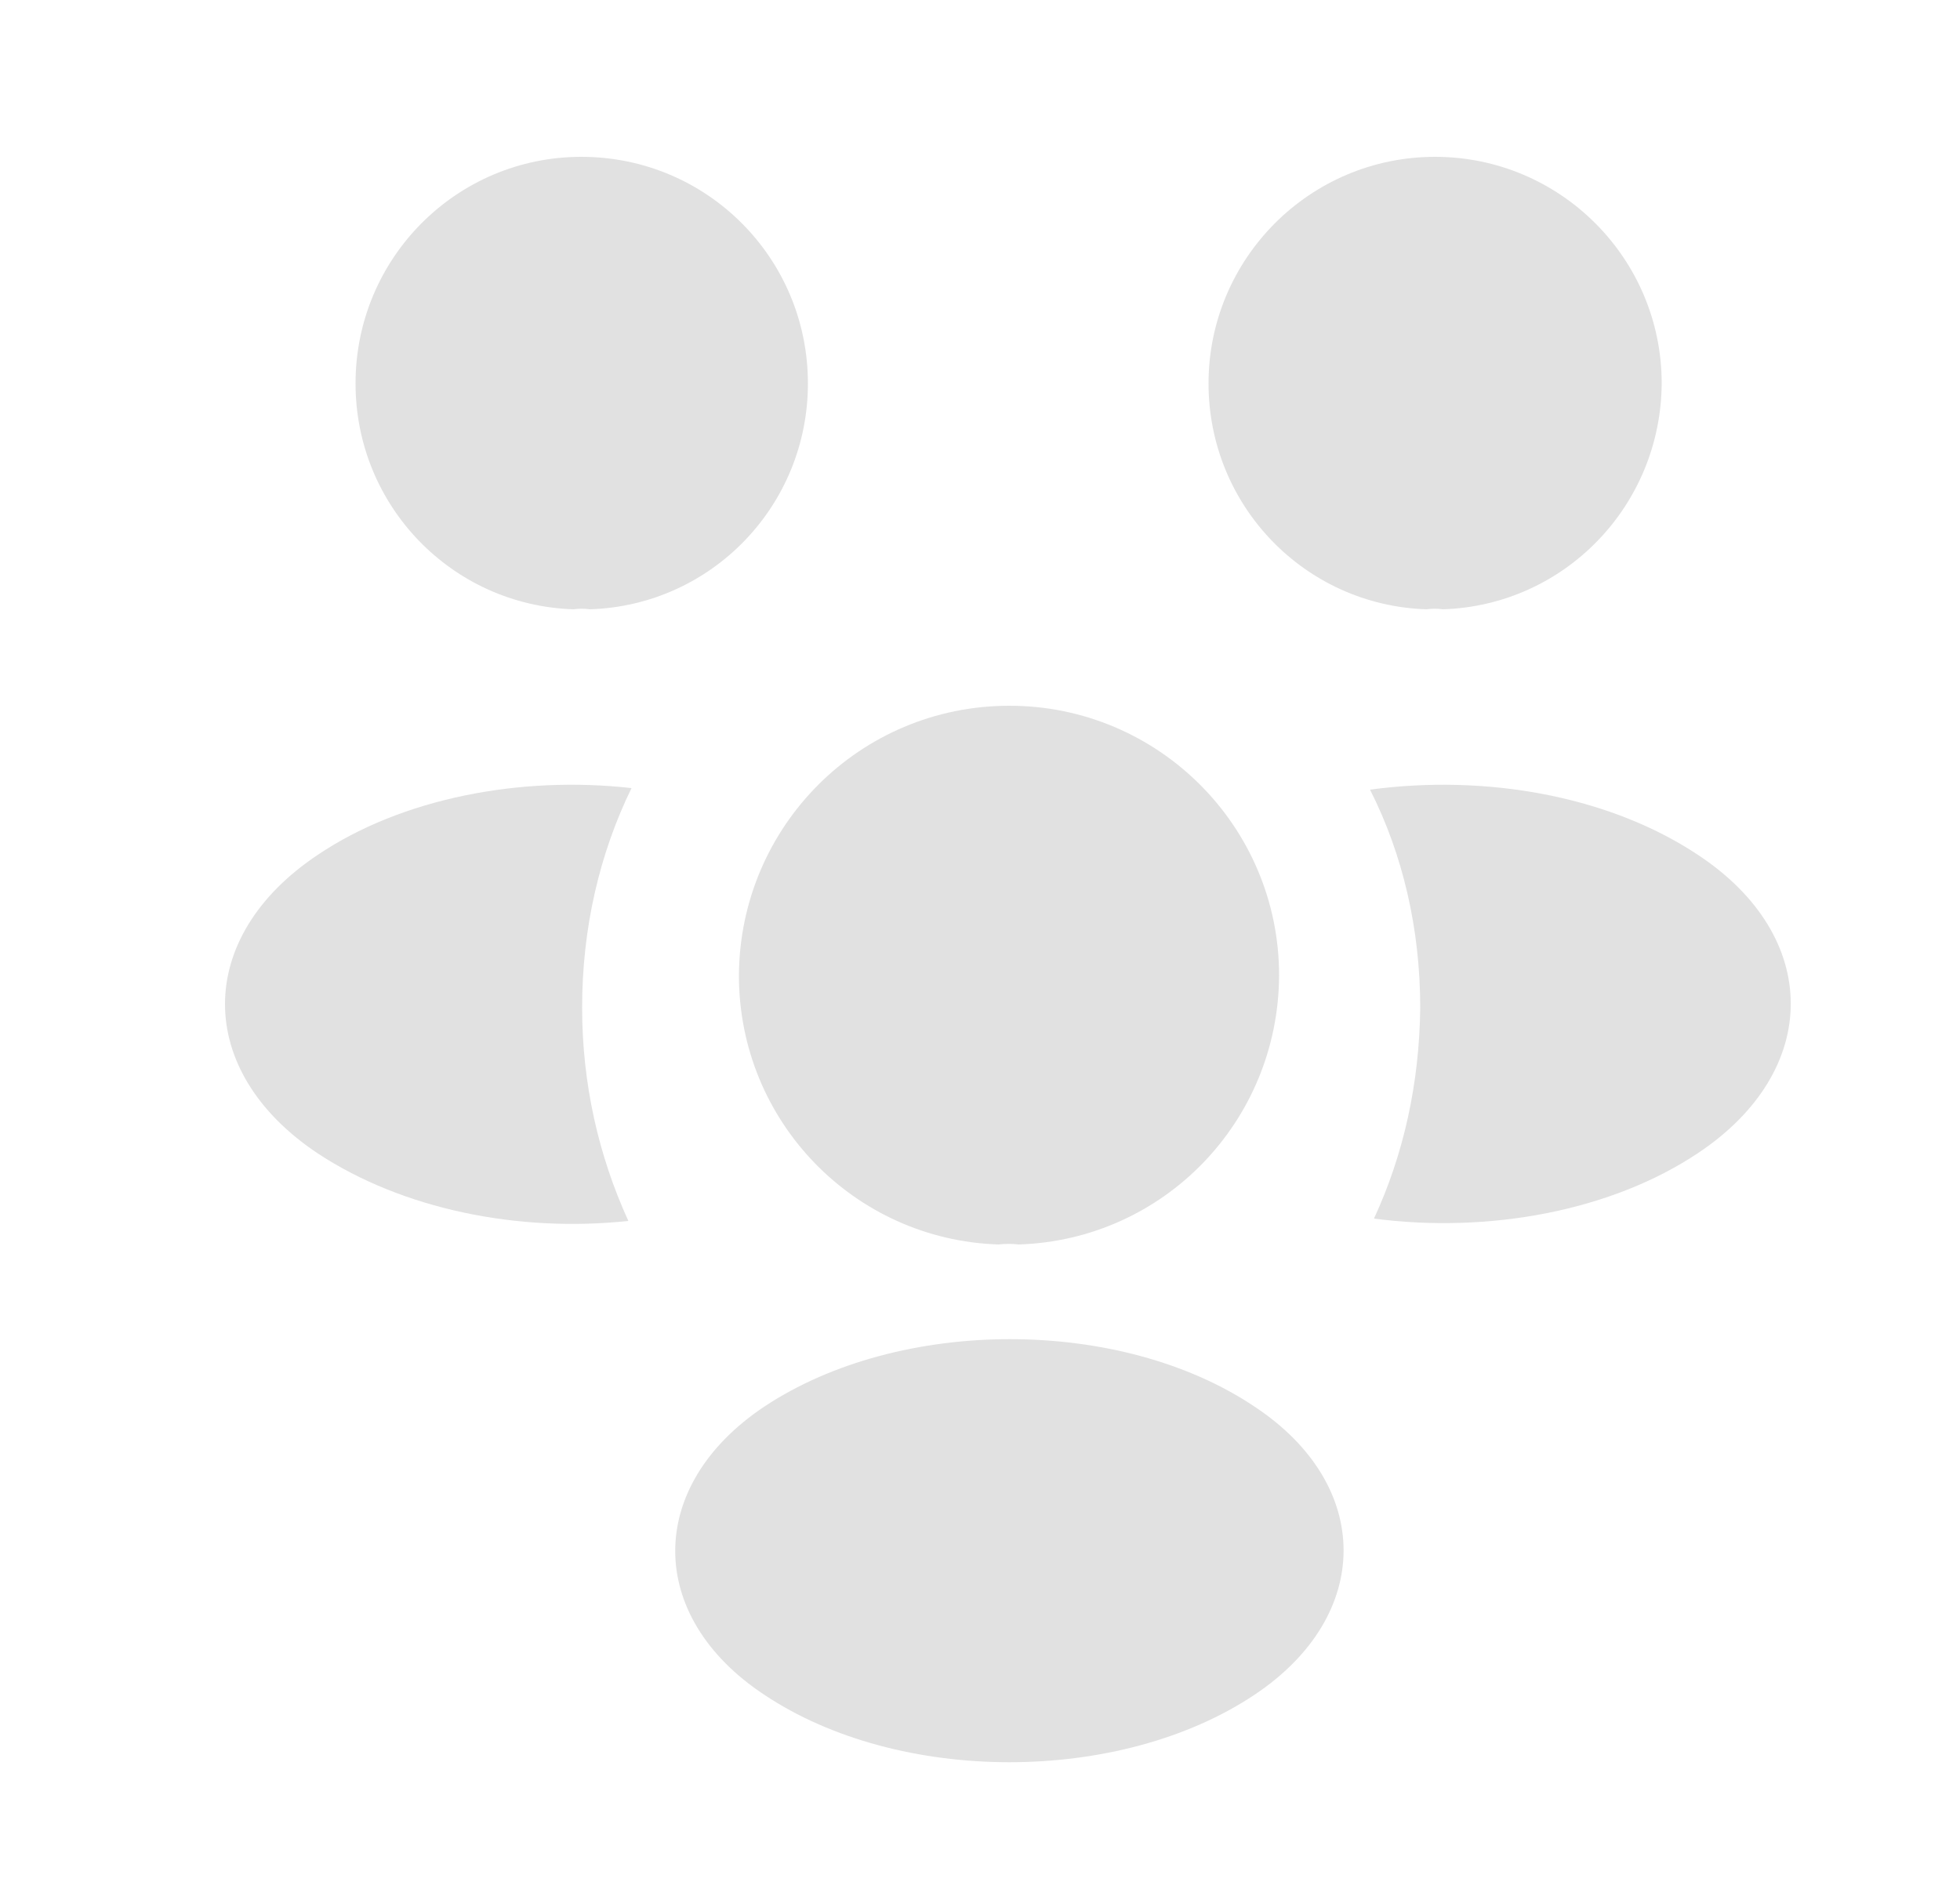 <svg width="25" height="24" viewBox="0 0 25 24" fill="currentColor" xmlns="http://www.w3.org/2000/svg">
<path d="M18.405 7.77C18.335 7.76 18.265 7.76 18.195 7.77C16.645 7.72 15.415 6.45 15.415 4.89C15.415 3.3 16.705 2 18.305 2C19.895 2 21.195 3.29 21.195 4.89C21.185 6.45 19.955 7.72 18.405 7.77Z" fill="black" fill-opacity="0.12"/>
<path d="M21.665 14.7C20.545 15.45 18.975 15.73 17.525 15.54C17.905 14.72 18.105 13.81 18.115 12.85C18.115 11.85 17.895 10.9 17.475 10.07C18.955 9.87 20.525 10.15 21.655 10.9C23.235 11.94 23.235 13.65 21.665 14.7Z" fill="black" fill-opacity="0.12"/>
<path d="M7.315 7.77C7.385 7.76 7.455 7.76 7.525 7.77C9.075 7.72 10.305 6.45 10.305 4.89C10.305 3.29 9.015 2 7.415 2C5.825 2 4.535 3.29 4.535 4.89C4.535 6.45 5.765 7.72 7.315 7.77Z" fill="black" fill-opacity="0.12"/>
<path d="M7.425 12.85C7.425 13.82 7.635 14.74 8.015 15.57C6.605 15.72 5.135 15.42 4.055 14.71C2.475 13.66 2.475 11.95 4.055 10.9C5.125 10.18 6.635 9.89 8.055 10.05C7.645 10.89 7.425 11.84 7.425 12.85Z" fill="black" fill-opacity="0.12"/>
<path d="M12.995 15.87C12.915 15.86 12.825 15.86 12.735 15.87C10.895 15.81 9.425 14.3 9.425 12.44C9.435 10.54 10.965 9 12.875 9C14.775 9 16.315 10.54 16.315 12.44C16.305 14.3 14.845 15.81 12.995 15.87Z" fill="black" fill-opacity="0.12"/>
<path d="M9.745 17.94C8.235 18.95 8.235 20.61 9.745 21.61C11.465 22.76 14.285 22.76 16.005 21.61C17.515 20.6 17.515 18.94 16.005 17.94C14.295 16.79 11.475 16.79 9.745 17.94Z" fill="black" fill-opacity="0.12"/>
</svg>

